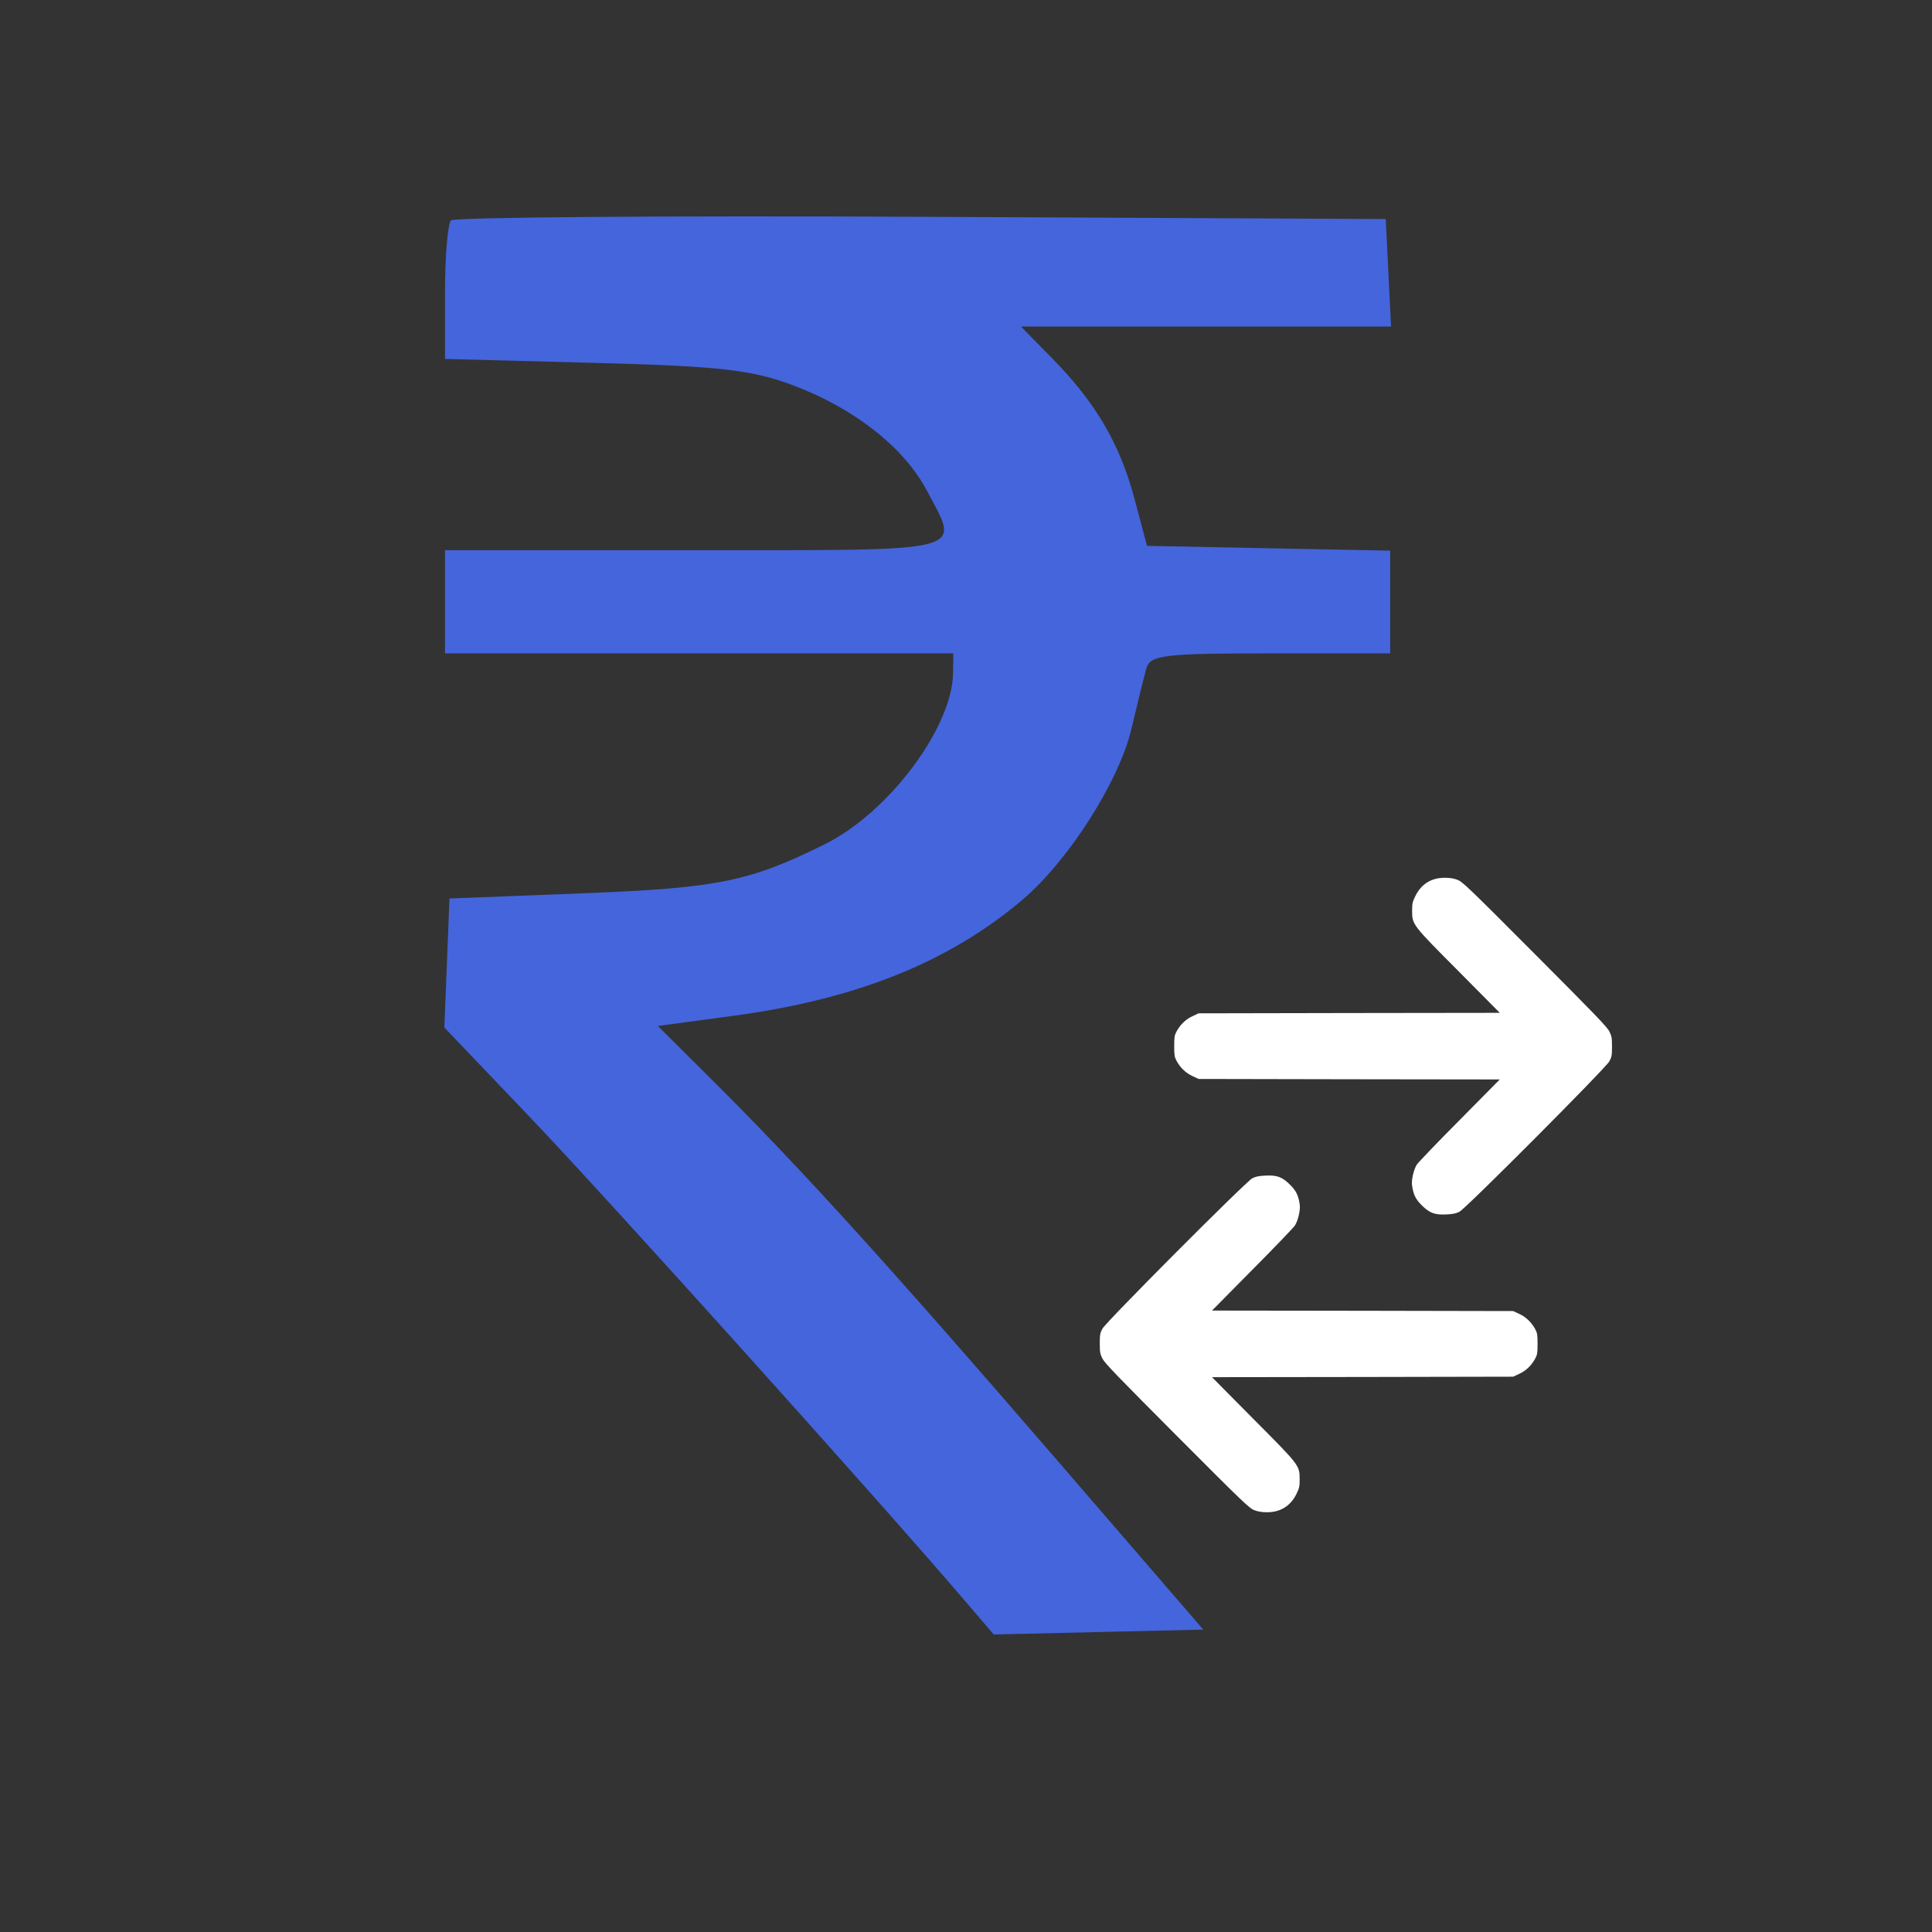 <svg width="500" height="500" viewBox="0 0 500 500" fill="none" xmlns="http://www.w3.org/2000/svg">
<rect x="0" y="0" width="500" height="500" fill="#333333" stroke="none"/>
<g clip-path="url(#clip0_604_6530)">
<path d="M115.168 75.716C115.168 66.267 115.87 57.86 116.726 57.034C117.585 56.206 172.364 55.79 238.455 56.106L358.627 56.682L359.315 70.594L360 84.507H312.116H264.23L272.417 92.854C283.644 104.302 289.865 114.958 293.643 129.206L296.842 141.268L328.311 141.887L359.781 142.506V155.799V169.093H328.782C301.221 169.093 297.663 169.525 296.678 172.988C296.068 175.129 294.338 182.141 292.831 188.568C289.63 202.217 276.465 222.849 264.514 232.944C245.42 249.067 221.681 258.585 189.835 262.881L170.257 265.523L184.991 280.19C207.203 302.305 230.542 328.039 272.987 377.219L311.407 421.738L284.29 422.37L257.171 423L249.054 413.513C227.03 387.77 157.032 309.96 137.308 289.294L115 265.922L115.66 249.227L116.322 232.532L150.937 231.181C185.801 229.819 193.994 228.154 213.468 218.478C230.039 210.244 246.511 188.216 246.654 174.101L246.705 169.093H180.937H115.168V155.737V142.381H179.783C251.833 142.381 248.48 143.245 239.849 126.927C233.953 115.777 221.06 105.651 205.167 99.685C194.55 95.701 186.159 94.757 153.822 93.909L115.168 92.896V75.716Z" fill="#4465DC"/>
<path d="M377.189 227.697C378.476 228.178 379.99 229.623 397.2 246.886C412.643 262.375 415.923 265.772 416.504 266.938C417.109 268.18 417.185 268.611 417.185 270.867C417.185 273.123 417.109 273.529 416.504 274.67C415.57 276.419 379.36 312.771 377.694 313.607C376.861 314.038 375.978 314.216 374.363 314.292C371.335 314.444 369.998 313.962 367.954 311.934C366.339 310.337 365.759 309.12 365.431 306.712C365.254 305.368 365.834 302.783 366.642 301.439C366.945 300.932 371.89 295.761 377.669 289.956L388.141 279.36L349.155 279.309L310.194 279.233L308.629 278.498C306.888 277.712 305.399 276.267 304.466 274.492C303.961 273.554 303.885 273.047 303.885 270.741C303.885 268.434 303.961 267.927 304.466 266.989C305.399 265.214 306.888 263.769 308.629 262.984L310.194 262.248L349.18 262.172L388.141 262.122L377.518 251.399C365.355 239.18 365.481 239.332 365.456 235.631C365.456 233.831 365.557 233.4 366.288 231.905C367.828 228.761 370.477 227.139 373.985 227.164C375.171 227.164 376.281 227.342 377.189 227.697Z" fill="white"/>
<path d="M324.618 390.837C323.331 390.356 321.817 388.911 304.607 371.647C289.164 356.159 285.884 352.762 285.303 351.596C284.698 350.354 284.622 349.923 284.622 347.666C284.622 345.41 284.698 345.005 285.303 343.864C286.237 342.115 322.448 305.763 324.113 304.927C324.946 304.496 325.829 304.318 327.444 304.242C330.472 304.09 331.809 304.572 333.853 306.6C335.468 308.197 336.049 309.414 336.377 311.822C336.553 313.165 335.973 315.751 335.165 317.095C334.863 317.602 329.917 322.773 324.138 328.578L313.666 339.174L352.652 339.225L391.613 339.301L393.178 340.036C394.919 340.822 396.408 342.267 397.341 344.041C397.846 344.979 397.922 345.486 397.922 347.793C397.922 350.1 397.846 350.607 397.341 351.545C396.408 353.319 394.919 354.764 393.178 355.55L391.613 356.285L352.627 356.361L313.666 356.412L324.29 367.135C336.452 379.354 336.326 379.202 336.351 382.903C336.351 384.703 336.25 385.134 335.519 386.629C333.979 389.773 331.33 391.395 327.822 391.37C326.636 391.37 325.526 391.192 324.618 390.837Z" fill="white"/>
</g>
<defs>
<clipPath id="clip0_604_6530">
<rect width="500" height="500" fill="white"/>
</clipPath>
</defs>
</svg>
